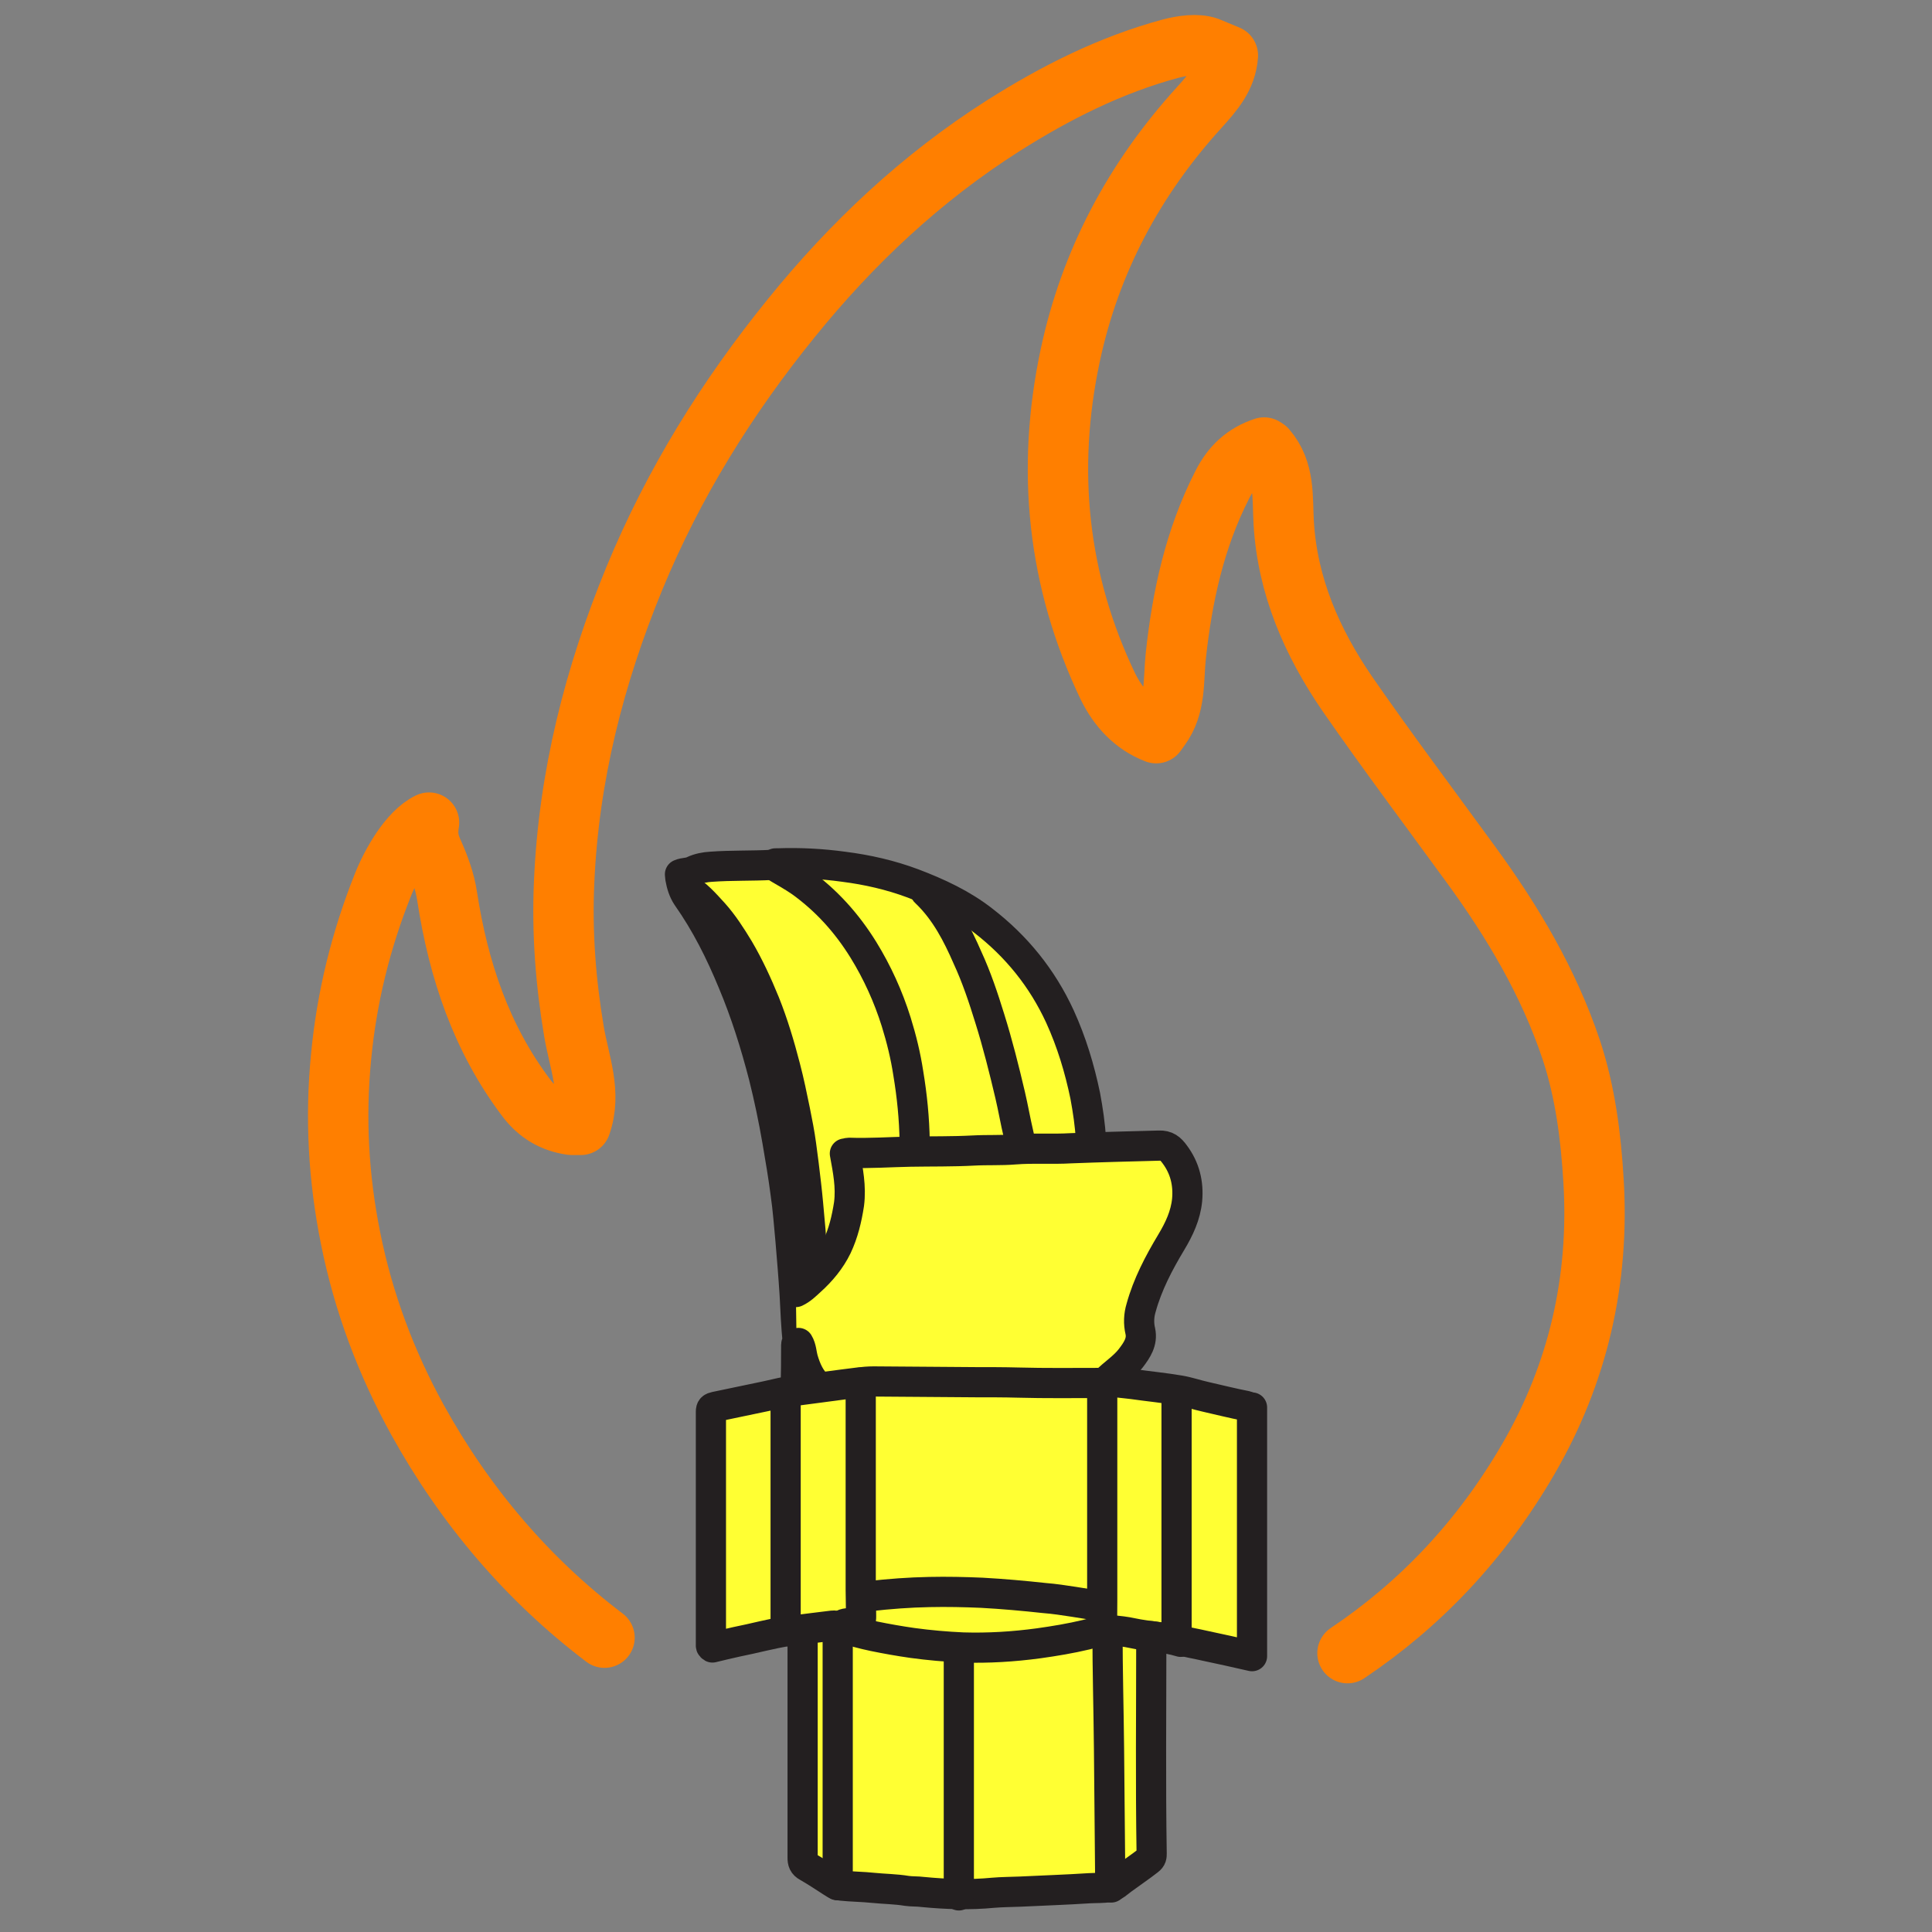 <?xml version="1.0" encoding="utf-8"?>
<!-- Generator: Adobe Illustrator 19.2.1, SVG Export Plug-In . SVG Version: 6.00 Build 0)  -->
<svg version="1.1" id="Layer_1" xmlns="http://www.w3.org/2000/svg" xmlns:xlink="http://www.w3.org/1999/xlink" x="0px" y="0px"
	 viewBox="0 0 512 512" style="enable-background:new 0 0 512 512;" xml:space="preserve">
<rect x="0" y="0" width="512" height="512" fill="#808080" stroke="none"/>
<style type="text/css">
	.st0{fill:none;stroke:#FF7F00;stroke-width:16;stroke-linecap:round;stroke-linejoin:round;stroke-miterlimit:10;}
	.st1{fill:#FFFF33;stroke:#231F20;stroke-width:8;stroke-linecap:round;stroke-linejoin:round;stroke-miterlimit:10;}
	.st2{fill:none;stroke:#231F20;stroke-width:8;stroke-linecap:round;stroke-linejoin:round;stroke-miterlimit:10;}
</style>
<path class="st0" d="M160.2,434c-20.3-15.4-36.9-34.8-49.6-57.8c-8.3-15.1-14.3-31.1-17.7-48.1c-3.2-15.9-4.1-31.9-2.5-48.1
	c1.5-15.7,5.2-30.7,11-45.3c2.2-5.6,6.9-14.1,12.3-16.7l0,0c-0.5,3-0.2,5.1,1,7.7c1.7,3.8,3.2,7.8,3.8,11.9c3,19.4,9,37.5,21,53.4
	c3.1,4.1,7,6.4,12,7.1l2.4,0c3-8.5-0.4-16.5-1.8-24.8c-2.2-13.1-3.2-26.2-2.6-39.5c1.2-28.1,8-54.7,18.6-80.5
	c10.4-25.2,24.5-47.9,41.6-69c16.1-19.9,34.5-37.2,56.2-51c13.9-8.8,28.4-16.1,44.3-20.4c3.1-0.8,7-1.4,9.9-0.4l5.3,2.2
	c-0.4,5.8-4,9.8-7.6,13.8c-17.2,18.9-28.9,40.8-34.2,65.8c-6.4,30.2-3.4,59.6,10,87.6c2.7,5.5,6.8,10.1,12.8,12.4l1-1.4
	c4.3-5.8,3.5-12.6,4.2-19.1c1.7-15.7,5-31,12.3-45.3c2.5-5,6-8.2,11.1-9.9l0.6,0.4c5,5.8,4.2,12.9,4.6,19.6
	c1,16.8,7.5,31.6,16.8,45.2c10.6,15.3,21.8,30.2,32.8,45.3c11.1,15.2,20.6,31.2,26.6,49.1c3.7,11.2,5.2,22.9,5.9,34.7
	c1.6,26.3-4.1,51.1-17.3,73.8c-12.6,21.7-28.8,38.6-47.9,51.4"/>
<g>
	<path class="st1" d="M289,303.2c0.2-0.4,0.2-0.8,0.1-1.2c-0.2-3.9-0.8-7.8-1.5-11.6c-1.5-7.2-3.6-14.2-6.7-21
		c-4.7-10.2-11.5-18.6-20.3-25.4c-5.6-4.4-12.1-7.4-18.7-9.9c-5.9-2.2-12-3.6-18.3-4.4c-5.8-0.8-11.6-1.1-17.4-0.9
		c-0.5,0-0.9-0.1-1.3,0.3l-0.3,0.1c-5.4,0.3-10.8,0.1-16.2,0.5c-1.6,0.1-3.2,0.4-4.7,1.1c-1.1,0.6-2.4,0.4-3.5,0.9l0.1,1
		c0.3,1.7,0.8,3.4,1.8,4.9c5,7.1,8.8,14.7,12.1,22.7c3.4,8.1,6,16.4,8.2,24.9c1.4,5.6,2.6,11.3,3.6,17.1c0.8,4.7,1.6,9.3,2.2,14
		c0.6,4.1,0.9,8.3,1.3,12.5c0.4,4.8,0.8,9.5,1.1,14.3c0.2,4.2,0.4,8.4,0.8,12.5l-0.1,0.3c-0.1,0.1-0.3,0.3-0.3,0.4c0,4,0,8-0.2,11.9
		l0.3,0.2c-2.7,0.3-5.4,1-8.1,1.6c-4.5,0.9-8.9,1.9-13.4,2.8c-0.9,0.2-1.2,0.4-1.2,1.3c0,20.6,0,41.2,0,61.8c0,0.2-0.1,0.4,0.4,0.7
		c2-0.5,4.2-1,6.4-1.5c4.6-0.9,9.2-2.2,13.9-2.9l3.5-0.2c0.2,0.5,0.1,1.1,0.1,1.6c0,19.6,0,39.1,0,58.7c0,1.1,0.2,1.8,1.3,2.4
		c2.3,1.3,4.5,2.8,6.7,4.2c0.7,0.5,1.5,0.8,2.2,0.8c2.8,0.3,5.7,0.3,8.5,0.6c2.9,0.3,5.9,0.3,8.9,0.8c1.4,0.2,2.8,0.1,4.3,0.3
		c6.2,0.6,12.4,0.8,18.6,0.2c2.3-0.2,4.7-0.2,7.1-0.3c6.1-0.3,12.3-0.5,18.4-0.9c1.8-0.1,3.5,0,5.3-0.3c1.4-0.2,2.3-1.2,3.4-2
		c2.3-1.7,4.7-3.3,7-5.1c0.8-0.6,0.8-1.1,0.8-1.8c-0.3-18.7-0.1-37.3-0.1-56c0-0.5-0.1-1.1,0.1-1.6l7.7,1.1c2,0.6,4.1,0.9,6.2,1.4
		c4.2,0.9,8.4,1.8,12.7,2.8c0-22,0-43.9,0-65.9c-0.6,0.1-1-0.3-1.5-0.4c-3.6-0.7-7.2-1.6-10.7-2.4c-2.3-0.5-4.6-1.3-6.9-1.7
		c-4.1-0.7-8.3-1.1-12.5-1.7c-2.3-0.3-4.7-0.4-6.9-1L289,303.2z"/>
	<path class="st2" d="M312.9,435.1c-4.2-1.3-8.6-1.4-12.8-2.3c-1.8-0.4-3.7-0.6-5.6-0.8c-2.3-0.2-4.4,0.7-6.6,1.2
		c-4.2,1-8.4,1.7-12.7,2.3c-6.7,0.9-13.3,1.3-20,1.1c-4.5-0.2-9-0.6-13.4-1.2c-3.5-0.5-6.9-1.1-10.3-1.8c-2.8-0.6-5.7-1.3-8.4-2.4"
		/>
	<path class="st2" d="M181.5,235.2c3.1,1.7,5.3,4.3,7.6,6.8c2.6,2.9,4.7,6.2,6.7,9.5c2.7,4.6,4.9,9.4,6.9,14.3
		c2.2,5.5,3.9,11.2,5.4,17c1,3.8,1.8,7.7,2.6,11.6c0.6,3,1.2,6,1.6,9c0.5,3.5,0.9,7,1.3,10.4c0.4,3.4,0.7,6.9,1,10.3
		c0.3,2.8,0.4,5.6,0.5,8.4c0.1,1.3,0.1,2.6,0.1,3.8c0,0.6,0,1.2,0.4,1.7"/>
	<path class="st1" d="M210.9,342.4c1.5-0.7,2.6-1.8,3.8-2.9c2.9-2.6,5.4-5.6,7.1-9.1c1.7-3.6,2.6-7.4,3.2-11.3
		c0.6-4.6-0.3-9-1.1-13.4c0.4,0,0.7-0.2,1.1-0.2c5.4,0.2,10.8-0.2,16.2-0.3c5.6-0.1,11.2,0,16.8-0.3c3.6-0.2,7.3,0,10.9-0.3
		c5-0.4,9.9,0,14.9-0.3c7.8-0.3,15.5-0.5,23.3-0.7c2.1-0.1,3.1,0.8,4.2,2.3c2.7,3.6,3.7,7.7,3.3,12.1c-0.4,4.1-2.1,7.7-4.2,11.2
		c-3.3,5.5-6.3,11.2-8,17.4c-0.6,2-0.7,4.1-0.2,6.2c0.6,2.8-0.9,5-2.5,7.1c-1.9,2.5-4.6,4.1-6.7,6.3c-0.3,0.3-1,0.3-1.5,0.3
		c-7.2,0-14.4,0.1-21.7-0.1c-3.7-0.1-7.5-0.1-11.2-0.1c-9-0.1-18.1-0.1-27.1-0.2c-2.7,0-5.4,0.5-8.1,0.8c-4,0.5-8,1.1-12.1,1.6"/>
	<path class="st2" d="M205,229.3c2.4,1.5,4.9,2.8,7.2,4.4c6.8,4.9,12.2,10.9,16.6,18c3.7,6,6.6,12.4,8.7,19.1
		c1.4,4.5,2.5,9,3.2,13.6c1,6,1.6,12,1.7,18.1c0,0.7,0.1,1.5,0.1,2.2"/>
	<path class="st2" d="M222.1,431.3c-0.2,0.6-0.1,1.3-0.1,1.9c0,21.5,0,43,0,64.6c0,0.6,0.1,1.2-0.1,1.8"/>
	<path class="st2" d="M245.1,235.8c-0.1,0.5,0.3,0.7,0.6,1c4.9,4.8,8,10.8,10.7,17c2.4,5.2,4.2,10.6,5.9,16.1
		c2.1,6.7,3.8,13.5,5.4,20.3c0.8,3.4,1.4,6.9,2.2,10.3c0.3,1.1,0.4,2.3,0.5,3.5"/>
	<path class="st2" d="M293.5,432.3c0,10.4,0.3,20.7,0.4,31.1c0.1,10.8,0.2,21.5,0.3,32.3c0,1.5-0.1,3,0.3,4.5"/>
	<path class="st2" d="M311.8,368.9c0,21.2,0,42.4,0,63.7c0,0.6,0.1,1.2-0.1,1.8"/>
	<path class="st2" d="M254.2,436.9c-0.2,0.5-0.1,1.1-0.1,1.6c0,21.3,0,42.5,0,63.8"/>
	<path class="st2" d="M291.8,425.8c-2.4-0.6-4.8-0.9-7.2-1.3c-2.6-0.4-5.2-0.8-7.8-1c-5.5-0.6-11.1-1.1-16.6-1.4
		c-4.6-0.2-9.2-0.3-13.9-0.2c-5.3,0.1-10.6,0.5-15.9,1.1c-0.6,0.1-1.3-0.1-1.9,0.3"/>
	<path class="st2" d="M208.2,369.4c0,20.4,0,40.8,0,61.2c0,0.5-0.1,1.1,0.1,1.6"/>
	<path class="st2" d="M292.1,366.6c0,19.2,0,38.3,0,57.5c0,2.6-0.1,5.2,0.1,7.8"/>
	<path class="st2" d="M228,366.4c0.2,0.5,0.1,1.1,0.1,1.6c0,17.8,0,35.6,0,53.3c0,2.3,0.1,4.6,0.1,6.9c0,1.7-0.1,1.7-1.9,1.9
		c-1.1,0.1-2.4-0.1-3.4,0.7"/>
	<path class="st1" d="M209.1,432.3c3.9-0.6,7.8-1,11.6-1.5c0.7-0.1,1.2,0.4,1.9,0.3"/>
	<path class="st2" d="M211.6,355.9c0.8,1.3,0.8,2.9,1.2,4.3c0.8,2.7,1.9,5.3,4.1,7.2"/>
</g>
</svg>
